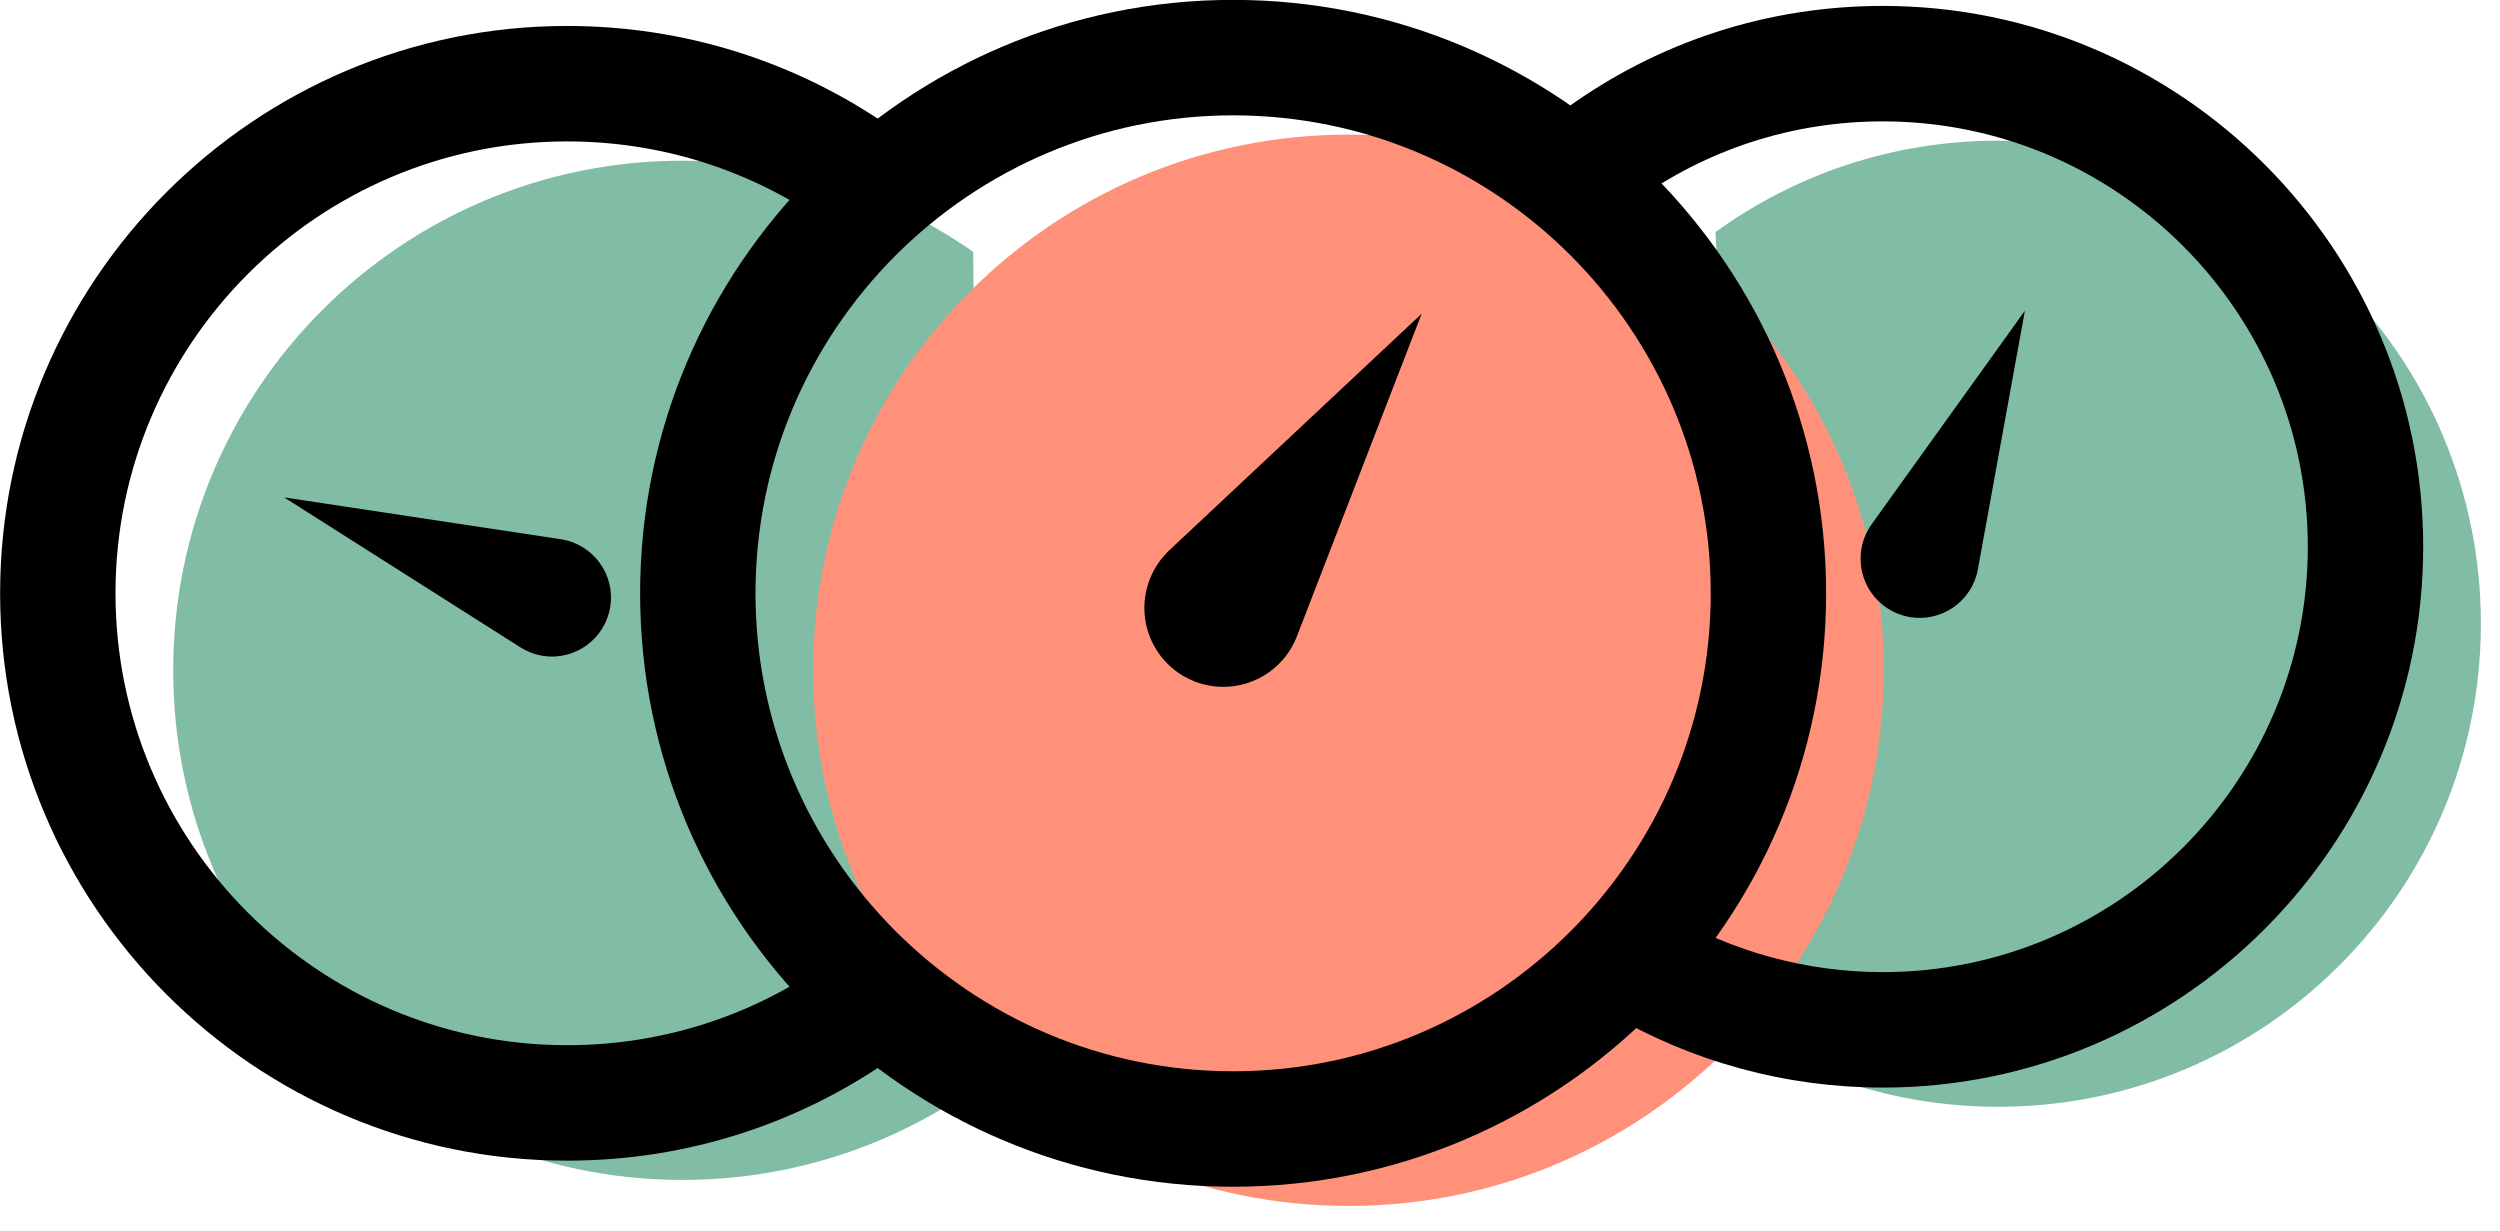 <svg xmlns="http://www.w3.org/2000/svg" xmlns:xlink="http://www.w3.org/1999/xlink" preserveAspectRatio="xMidYMid" width="65" height="32" viewBox="0 0 65 32">
  <defs>
    <style>

      .cls-3 {
        fill: #81bda4;
      }

      .cls-5 {
        fill: #ff917b;
      }

      .cls-6 {
        fill: #000000;
      }
    </style>
  </defs>
  <g id="group-36svg">
    <path d="M44.603,6.034 C46.669,4.538 49.208,3.657 51.952,3.657 C58.884,3.657 64.503,9.280 64.503,16.217 C64.503,23.153 58.884,28.777 51.952,28.777 C49.631,28.777 47.457,28.147 45.592,27.047 C45.592,27.047 45.592,27.047 45.592,27.047 " id="path-1" class="cls-3" fill-rule="evenodd"/>
    <path d="M25.303,6.547 C23.159,5.053 20.554,4.178 17.744,4.178 C10.432,4.178 4.503,10.110 4.503,17.427 C4.503,24.745 10.432,30.678 17.744,30.678 C20.629,30.678 23.299,29.754 25.474,28.187 C25.474,28.187 25.474,28.187 25.474,28.187 " id="path-2" class="cls-3" fill-rule="evenodd"/>
    <path d="M48.978,17.427 C48.978,25.120 42.748,31.355 35.061,31.355 C27.374,31.355 21.143,25.120 21.143,17.427 C21.143,9.735 27.374,3.500 35.061,3.500 C42.748,3.500 48.978,9.735 48.978,17.427 Z" id="path-3" class="cls-5" fill-rule="evenodd"/>
    <path d="M32.061,30.855 C23.560,30.855 16.643,23.934 16.643,15.426 C16.643,6.919 23.560,-0.003 32.061,-0.003 C40.562,-0.003 47.479,6.919 47.479,15.426 C47.479,23.934 40.562,30.855 32.061,30.855 ZM32.061,2.999 C25.214,2.999 19.643,8.574 19.643,15.426 C19.643,22.278 25.214,27.853 32.061,27.853 C38.908,27.853 44.479,22.278 44.479,15.426 C44.479,8.574 38.908,2.999 32.061,2.999 Z" id="path-4" class="cls-6" fill-rule="evenodd"/>
    <path d="M48.953,28.277 C46.444,28.277 43.982,27.607 41.831,26.339 C41.117,25.919 40.879,24.999 41.300,24.284 C41.721,23.570 42.640,23.332 43.353,23.752 C45.043,24.748 46.979,25.275 48.953,25.275 C55.046,25.275 60.003,20.313 60.003,14.215 C60.003,8.118 55.046,3.156 48.953,3.156 C46.611,3.156 44.373,3.880 42.482,5.249 C41.811,5.735 40.873,5.583 40.388,4.912 C39.903,4.241 40.053,3.302 40.725,2.816 C43.130,1.075 45.975,0.154 48.953,0.154 C56.700,0.154 63.003,6.462 63.003,14.215 C63.003,21.968 56.700,28.277 48.953,28.277 Z" id="path-5" class="cls-6" fill-rule="evenodd"/>
    <path d="M14.744,30.177 C6.616,30.177 0.003,23.560 0.003,15.426 C0.003,7.292 6.616,0.675 14.744,0.675 C17.772,0.675 20.683,1.587 23.160,3.314 C23.840,3.787 24.007,4.723 23.534,5.403 C23.061,6.083 22.126,6.251 21.446,5.777 C19.474,4.403 17.156,3.677 14.744,3.677 C8.270,3.677 3.003,8.948 3.003,15.426 C3.003,21.904 8.270,27.175 14.744,27.175 C17.223,27.175 19.593,26.412 21.598,24.967 C22.269,24.482 23.208,24.636 23.691,25.308 C24.175,25.981 24.023,26.919 23.351,27.403 C20.833,29.218 17.856,30.177 14.744,30.177 Z" id="path-6" class="cls-6" fill-rule="evenodd"/>
    <path d="M30.403,14.306 C30.403,14.306 36.963,8.157 36.963,8.157 C36.963,8.157 33.719,16.546 33.719,16.546 C33.310,17.603 32.122,18.128 31.065,17.719 C30.008,17.310 29.483,16.121 29.893,15.064 C30.006,14.769 30.188,14.510 30.403,14.306 Z" id="path-7" class="cls-6" fill-rule="evenodd"/>
    <path d="M48.664,13.629 C48.664,13.629 52.647,8.079 52.647,8.079 C52.647,8.079 51.425,14.802 51.425,14.802 C51.273,15.638 50.473,16.192 49.637,16.040 C48.802,15.889 48.248,15.087 48.400,14.251 C48.441,14.021 48.537,13.807 48.664,13.629 Z" id="path-8" class="cls-6" fill-rule="evenodd"/>
    <path d="M13.532,16.832 C13.532,16.832 7.387,12.932 7.387,12.932 C7.387,12.932 14.581,14.020 14.581,14.020 C15.418,14.147 15.995,14.928 15.868,15.766 C15.742,16.603 14.961,17.180 14.123,17.053 C13.909,17.021 13.705,16.941 13.532,16.832 Z" id="path-9" class="cls-6" fill-rule="evenodd"/>
  </g>
</svg>
